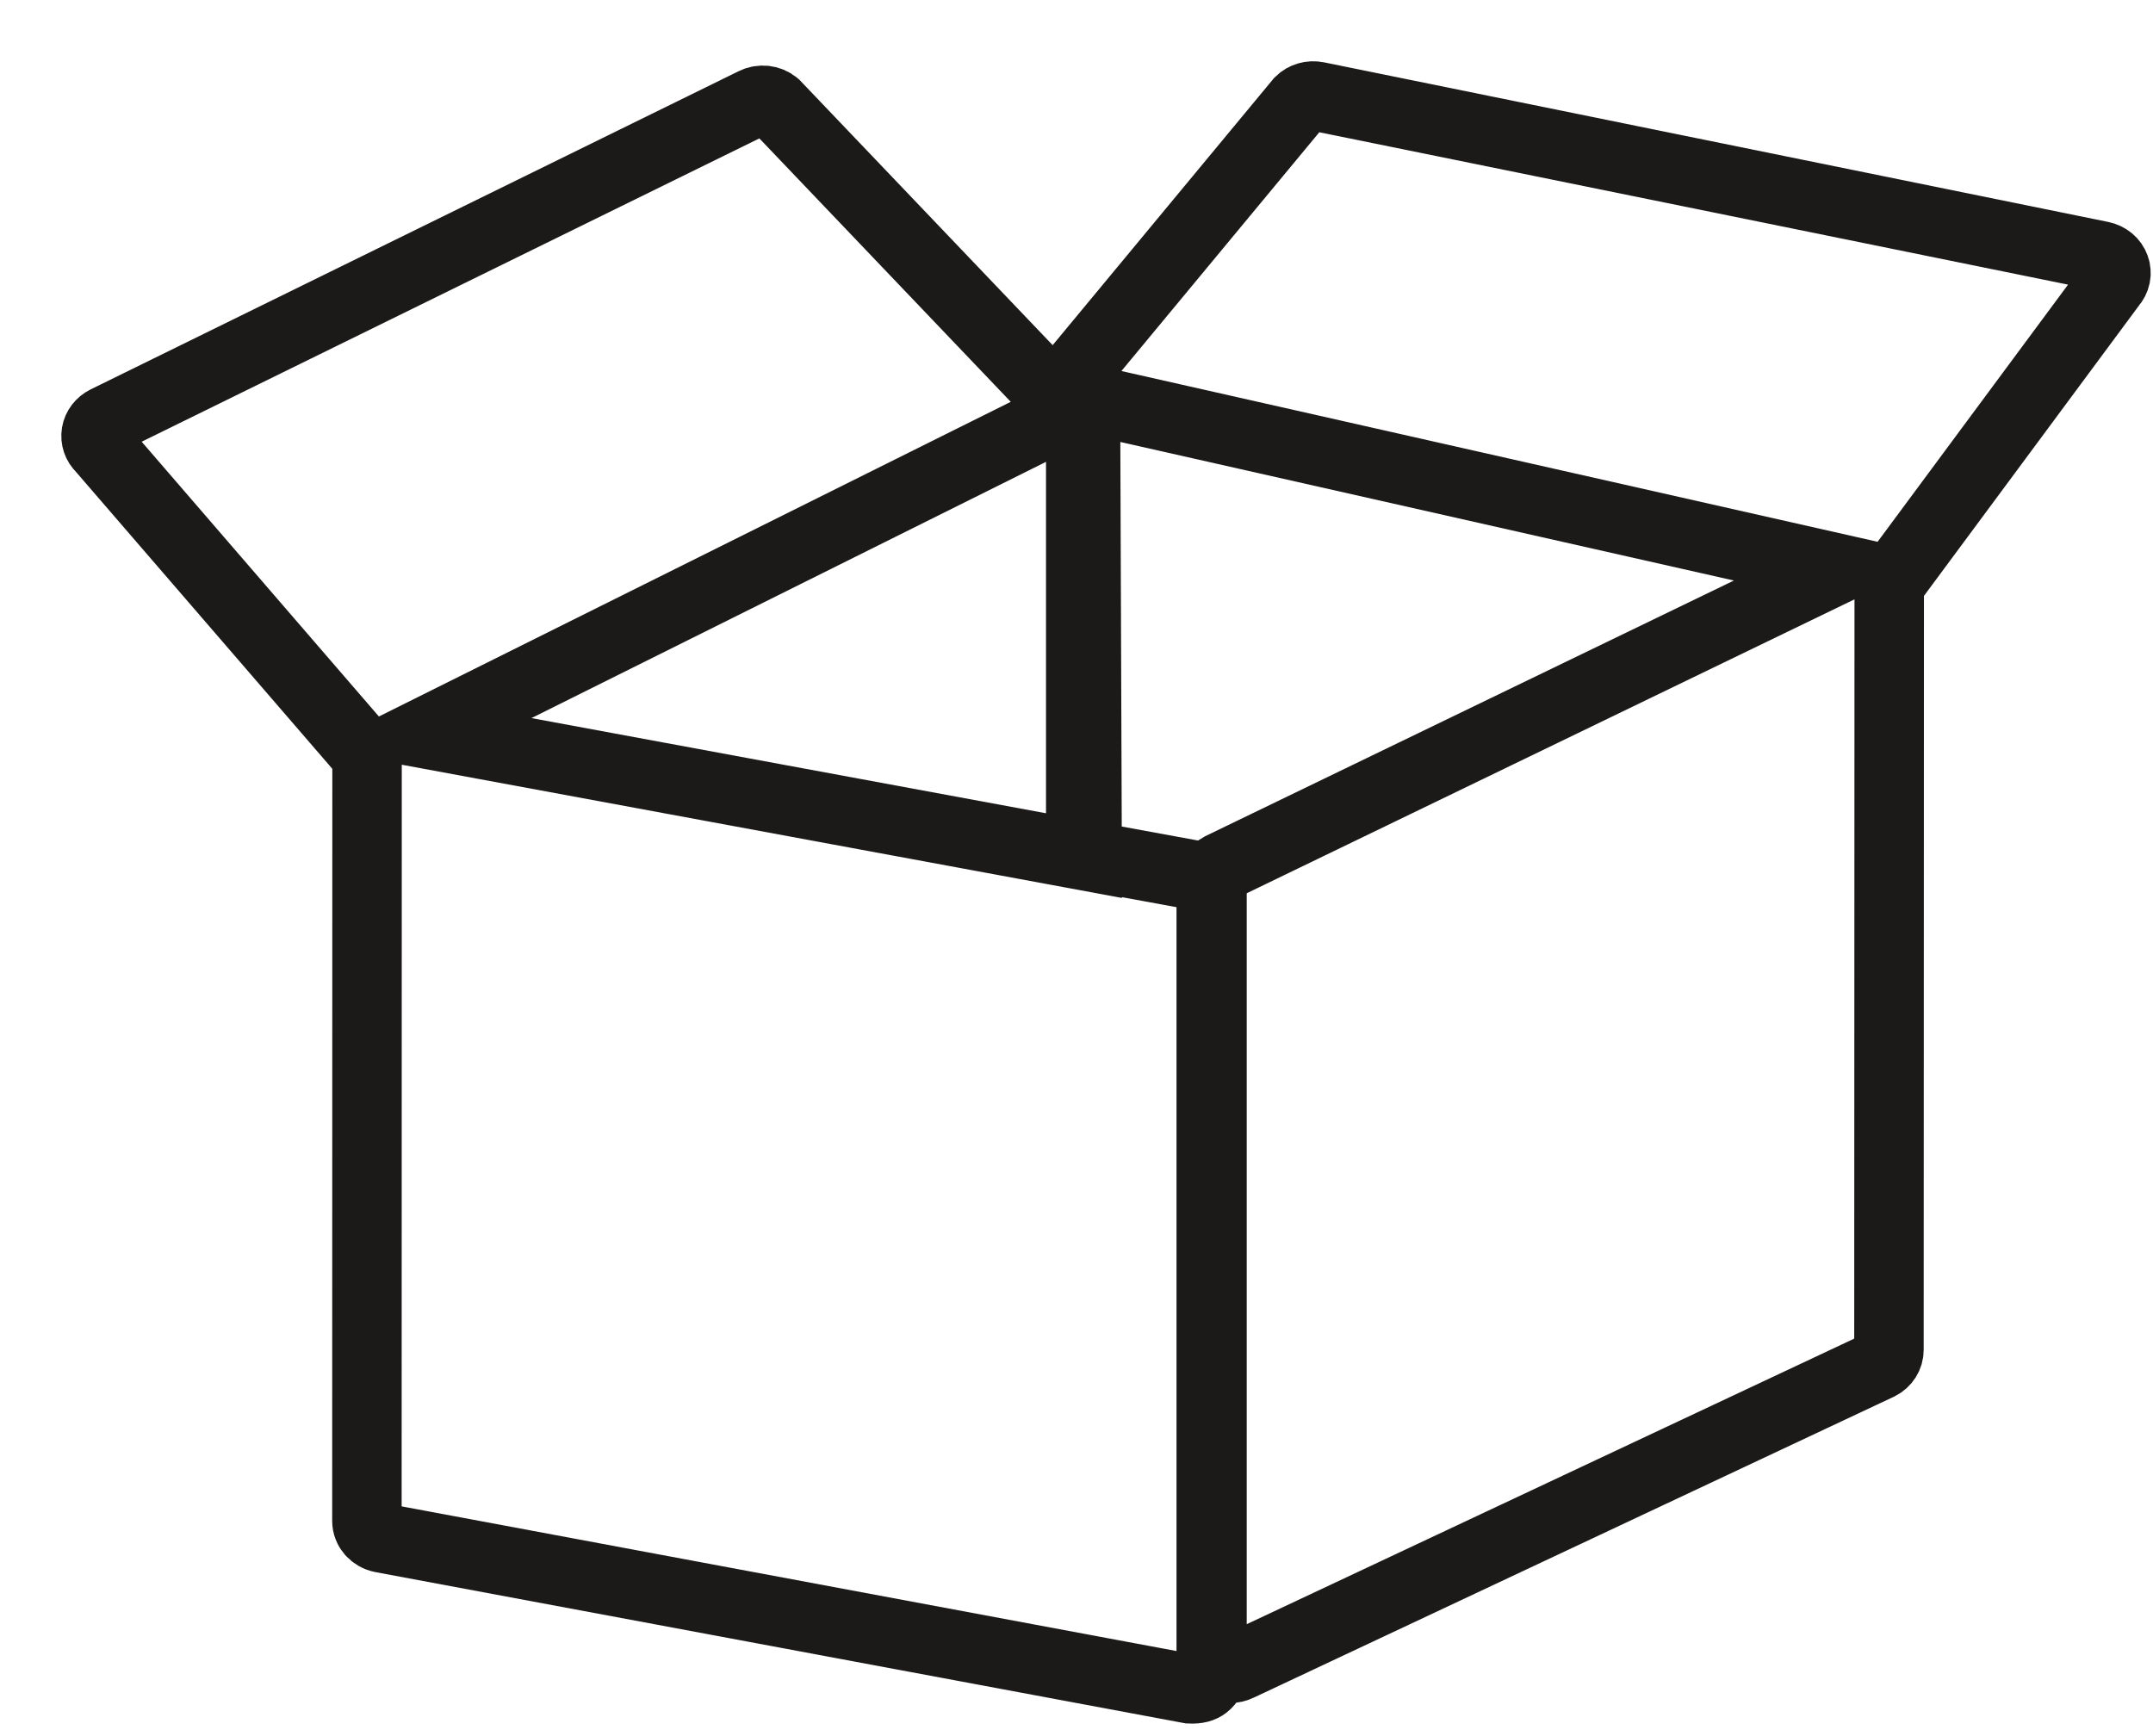<?xml version="1.0" encoding="UTF-8"?>
<svg width="31px" height="25px" viewBox="0 0 31 25" version="1.1" xmlns="http://www.w3.org/2000/svg" xmlns:xlink="http://www.w3.org/1999/xlink">
    <!-- Generator: Sketch 46.2 (44496) - http://www.bohemiancoding.com/sketch -->
    <title>Group 8 Copy 4</title>
    <desc>Created with Sketch.</desc>
    <defs>
        <polygon id="path-1" points="33.353 5.2356648e-15 2.10157882e-15 5.2356648e-15 0 27 33.353 27 33.353 0"></polygon>
    </defs>
    <g id="Page-1" stroke="none" stroke-width="1" fill="none" fill-rule="evenodd">
        <g id="REDISEÑO" transform="translate(-1698, -1016)">
            <g id="Group-8-Copy-4" transform="translate(1697, 1015)">
                <mask id="mask-2" fill="white">
                    <use xlink:href="#path-1"></use>
                </mask>
                <g id="Clip-2"></g>
                <path d="M16.653,13.329 L7.09,11.56 L16.629,6.809 L16.653,13.329 Z M31.256,4.686 L19.966,2.388 C19.874,2.369 19.779,2.397 19.715,2.46 L16.183,6.722 L12.163,2.509 C12.08,2.438 11.957,2.424 11.858,2.473 L2.526,7.056 C2.451,7.093 2.399,7.161 2.386,7.239 C2.373,7.318 2.4,7.397 2.459,7.453 L6.285,11.885 L6.283,22.901 C6.283,23.021 6.373,23.123 6.498,23.147 L18.13,25.319 C18.244,25.324 18.304,25.304 18.353,25.267 C18.415,25.219 18.451,25.148 18.451,25.073 L18.451,13.855 C18.451,13.735 18.36,13.633 18.235,13.609 L16.561,13.302 L16.561,6.723 L27.471,9.187 L18.576,13.489 C18.492,13.534 18.44,13.617 18.44,13.707 L18.44,24.774 C18.44,24.863 18.49,24.945 18.572,24.99 C18.614,25.013 18.661,25.024 18.708,25.024 C18.753,25.024 18.797,25.014 18.838,24.994 L28.059,20.659 C28.145,20.615 28.198,20.531 28.198,20.439 L28.202,9.416 L31.403,5.093 C31.464,5.026 31.483,4.934 31.453,4.851 C31.423,4.767 31.348,4.705 31.256,4.686 Z" id="Fill-1" stroke="#1C1919" mask="url(#mask-2)"></path>
            </g>
        </g>
    </g>
</svg>